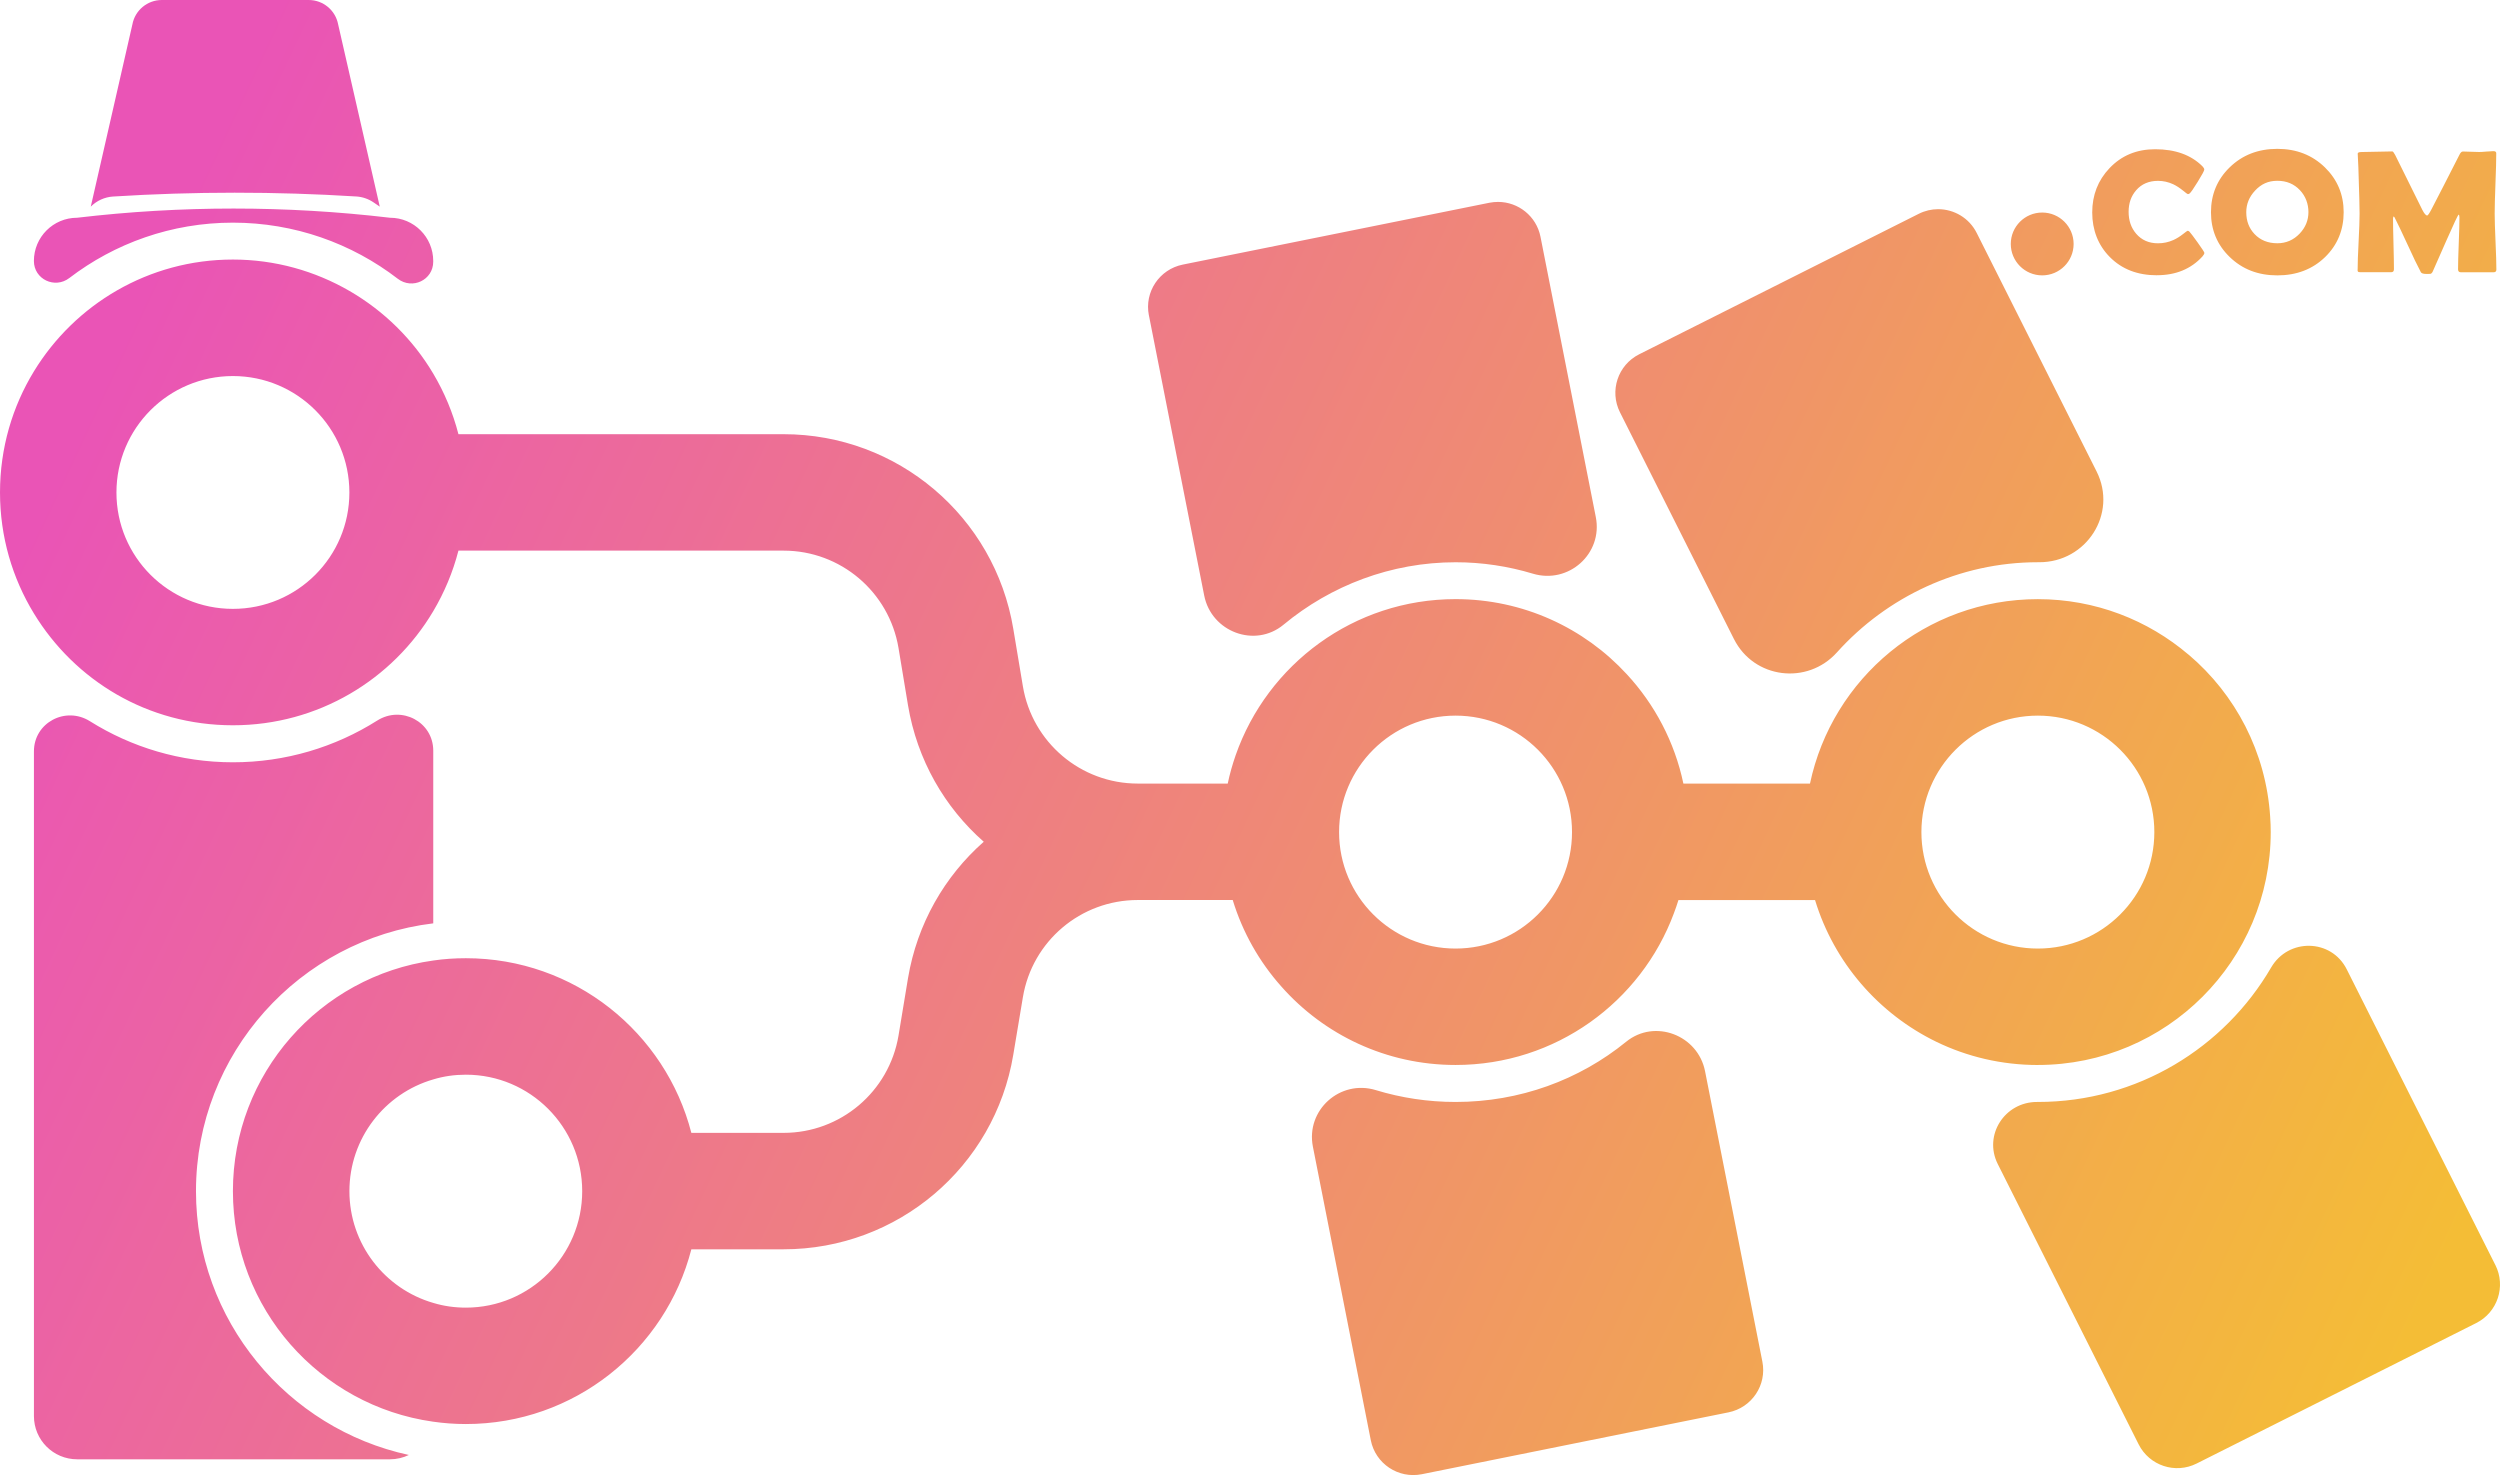 <?xml version="1.0" encoding="UTF-8"?>
<svg id="Layer_2" data-name="Layer 2" xmlns="http://www.w3.org/2000/svg" xmlns:xlink="http://www.w3.org/1999/xlink" viewBox="0 0 825.96 487.34">
  <defs>
    <style>
      .cls-1 {
        fill: url(#linear-gradient);
      }
    </style>
    <linearGradient id="linear-gradient" x1="49.11" y1="90.61" x2="796.94" y2="441.26" gradientUnits="userSpaceOnUse">
      <stop offset="0" stop-color="#ea54b6"/>
      <stop offset="1" stop-color="#f4bd36"/>
    </linearGradient>
  </defs>
  <g id="Layer_1-2" data-name="Layer 1">
    <path class="cls-1" d="M379.57,104.17c-1.53-7.72,3.48-15.19,11.2-16.75l101.33-20.44c.95-.18,1.89-.27,2.84-.27,6.68,0,12.66,4.7,14.01,11.5l18.28,92.62c2.39,12.1-8.99,22.26-20.8,18.7-8.13-2.45-16.71-3.77-25.52-3.77-21.3,0-41.25,7.69-56.85,20.63-9.43,7.82-23.84,2.38-26.21-9.64l-18.27-92.58ZM572.88,211.14c6.59,13.1,24.22,15.3,34.02,4.39,16.52-18.38,40.44-29.78,66.38-29.78.14,0,.28,0,.42,0,15.62.07,25.99-16.03,18.98-29.99l-39.6-78.78c-2.5-5-7.54-7.87-12.75-7.87-2.17,0-4.33.49-6.41,1.53l-92.36,46.41c-7.05,3.54-9.89,12.11-6.35,19.16l37.67,74.94ZM117.71,64.91c2.06.13,4.06.82,5.76,1.99l2,1.37-13.75-60.2c-.88-4.68-4.96-8.07-9.72-8.07h-48.54c-4.76,0-8.85,3.39-9.72,8.07l-13.75,60.2c1.97-1.97,4.58-3.16,7.36-3.34,26.76-1.68,53.59-1.69,80.35-.02ZM563.32,353.9c-2.36-11.94-16.63-17.4-26.07-9.72-15.46,12.59-35.15,19.89-56.35,19.89-9.13,0-17.98-1.36-26.34-3.91-11.8-3.61-23.19,6.59-20.8,18.69l19.13,96.98c1.53,7.75,9.09,12.78,16.84,11.23l101.33-20.44c7.72-1.56,12.72-9.03,11.2-16.75l-18.94-95.97ZM824.43,417.95l-49.11-97.71c-5.09-10.13-19.28-10.38-24.98-.58-15.45,26.53-44.2,44.41-77.06,44.41-.09,0-.18,0-.26,0-10.69-.03-17.79,10.96-12.99,20.51l46.54,92.6c3.54,7.05,12.11,9.89,19.16,6.35l92.36-46.41c7.05-3.54,9.89-12.11,6.35-19.16ZM22.9,91.86c15-11.47,33.75-18.3,54.05-18.3s39.26,6.83,54.47,18.54c4.79,3.69,11.71.42,11.71-5.63v-.25c0-7.89-6.39-14.28-14.28-14.28-34.34-4.05-69.04-4.05-103.37,0-7.89,0-14.28,6.39-14.28,14.28,0,6.04,6.91,9.31,11.7,5.64ZM673.28,351.86c-12.02,0-23.4-2.75-33.53-7.66-19.1-9.28-33.81-26.21-40.09-46.84h-45.13c-.46,1.46-.95,2.93-1.5,4.36-10.86,29.29-39.06,50.13-72.13,50.13-22.91,0-43.51-10.01-57.58-25.94-7.26-8.15-12.78-17.85-16.05-28.56h-31.37c-18.83,0-34.88,13.58-37.96,32.13l-3.17,18.98c-6.16,37.1-38.26,64.29-75.88,64.29h-30.48c-8.54,33.2-38.66,57.73-74.51,57.73-3.69,0-7.32-.27-10.89-.79-37.35-5.28-66.06-37.35-66.06-76.16s28.77-70.97,66.18-76.19c3.51-.52,7.11-.76,10.77-.76,35.85,0,65.97,24.53,74.51,57.7h30.48c18.8,0,34.84-13.58,37.96-32.13l3.14-18.98c3.02-18,12.11-33.69,25.02-45.07-12.91-11.35-22-27.03-25.02-45.07l-3.14-18.95c-3.11-18.55-19.16-32.16-37.96-32.16h-107.43c-1.83,7.11-4.67,13.85-8.33,20.02-13.39,22.58-38.02,37.68-66.18,37.68s-52.24-14.8-65.75-36.95c-7.11-11.66-11.2-25.32-11.2-39.97s4.09-28.35,11.2-40c13.52-22.15,37.9-36.95,65.75-36.95s52.79,15.1,66.18,37.68c3.66,6.16,6.5,12.91,8.33,20.02h107.43c37.62,0,69.72,27.19,75.88,64.29l3.17,18.98c3.08,18.55,19.13,32.16,37.96,32.16h29.72c.67-3.2,1.56-6.32,2.62-9.37,10.5-30.02,39.06-51.57,72.65-51.57,22.37,0,42.53,9.55,56.57,24.81,9.21,9.95,15.81,22.37,18.7,36.13h41.83c7.35-34.81,38.26-60.93,75.27-60.93,19.01,0,36.37,6.9,49.8,18.34h.03c15.44,13.09,25.57,32.16,26.94,53.61v.06c.12,1.65.18,3.3.18,4.94,0,42.5-34.45,76.95-76.95,76.95ZM115.43,162.72c0-21.27-17.24-38.48-38.48-38.48s-38.48,17.21-38.48,38.48,17.21,38.44,38.48,38.44,38.48-17.21,38.48-38.44ZM192.35,393.54c0-21.24-17.21-38.48-38.44-38.48-3.75,0-7.35.52-10.77,1.56-16.02,4.64-27.7,19.44-27.7,36.92s11.69,32.28,27.7,36.92c3.42,1.04,7.02,1.56,10.77,1.56,21.24,0,38.44-17.24,38.44-38.48ZM519.37,274.91c0-21.24-17.21-38.48-38.48-38.48s-38.48,17.24-38.48,38.48,17.24,38.48,38.48,38.48,38.48-17.21,38.48-38.48ZM673.28,313.39c21.24,0,38.48-17.21,38.48-38.48s-17.24-38.48-38.48-38.48-38.48,17.24-38.48,38.48,17.21,38.48,38.48,38.48ZM64.75,393.54c0-45.49,34.3-83.18,78.39-88.48v-57.05c0-9.51-10.47-15.03-18.51-9.95-13.9,8.79-30.31,13.79-47.67,13.79s-33.55-4.98-47.25-13.57c-8.05-5.05-18.5.46-18.5,9.96v219.61c0,7.89,6.39,14.28,14.28,14.28h103.37c2.23,0,4.33-.52,6.22-1.43-40.15-8.67-70.33-44.46-70.33-87.14ZM674.71,90.98c5.73,0,10.38-4.65,10.38-10.38s-4.65-10.38-10.38-10.38-10.38,4.65-10.38,10.38,4.65,10.38,10.38,10.38ZM712.61,90.93c6.25,0,11.26-2.07,15.04-6.2.43-.49.64-.89.64-1.19,0-.21-.75-1.36-2.24-3.45-1.45-2.02-2.35-3.2-2.68-3.54-.2-.21-.41-.31-.61-.31-.1,0-.6.36-1.51,1.08-1.08.85-2.15,1.51-3.2,1.98-1.6.72-3.29,1.08-5.07,1.08-3.02,0-5.42-1.06-7.23-3.17-1.66-1.94-2.49-4.35-2.49-7.22s.83-5.21,2.49-7.13c1.8-2.08,4.21-3.11,7.23-3.11,1.74,0,3.42.38,5.04,1.13,1.07.51,2.15,1.22,3.26,2.12.92.76,1.43,1.13,1.54,1.13.24,0,.45-.07.61-.23.37-.28,1.27-1.57,2.69-3.88,1.42-2.3,2.14-3.63,2.14-3.99,0-.32-.21-.69-.61-1.1-3.77-3.75-8.98-5.63-15.62-5.63-6.11,0-11.14,2.09-15.1,6.28-3.79,4-5.69,8.87-5.69,14.61s1.94,10.83,5.81,14.72c3.97,4.02,9.16,6.03,15.56,6.03ZM736.62,84.87c-4.1-3.98-6.15-8.9-6.15-14.75s2.05-10.8,6.15-14.8c4.18-4.09,9.44-6.14,15.77-6.14s11.54,2.05,15.74,6.14c4.12,4.04,6.18,8.97,6.18,14.8s-2.04,10.82-6.12,14.8c-4.16,4.04-9.43,6.06-15.8,6.06s-11.59-2.04-15.77-6.11ZM742.13,70.12c0,2.89.91,5.29,2.74,7.22,1.92,2.02,4.44,3.03,7.53,3.03,2.89,0,5.35-1.07,7.38-3.2,1.93-2.04,2.89-4.41,2.89-7.11s-.93-5.24-2.8-7.22c-1.95-2.08-4.44-3.11-7.47-3.11s-5.34,1.08-7.35,3.23c-1.95,2.08-2.92,4.46-2.92,7.16ZM778.9,89.11c0,.3.05.51.14.64.09.12.34.18.75.18h10.27c.57,0,.86-.33.86-.99,0-1.85-.05-4.62-.15-8.32-.1-3.7-.15-6.47-.15-8.32,0-.38.07-.65.21-.82.14.11.24.22.28.31.96,1.87,2.41,4.9,4.34,9.09,1.8,3.96,3.26,6.98,4.37,9.06.21.38.84.57,1.91.57.72,0,1.13-.01,1.23-.03.31-.08.57-.33.77-.76,1.48-3.34,2.95-6.69,4.43-10.05,2.52-5.72,3.89-8.63,4.12-8.75.18.04.28.33.28.88,0,1.91-.08,4.77-.23,8.58-.15,3.81-.23,6.67-.23,8.58,0,.66.3.99.89.99h10.88c.59,0,.89-.29.89-.88,0-2.04-.09-5.11-.28-9.23-.18-4.11-.28-7.2-.28-9.26,0-2.23.09-5.55.26-9.98.18-4.42.26-7.75.26-9.98,0-.45-.31-.68-.92-.68-.51,0-1.3.05-2.35.14-1.05.1-1.84.14-2.35.14-.62,0-1.52-.03-2.72-.08-1.2-.06-2.09-.08-2.69-.08-.41,0-.79.37-1.14,1.1-4.06,7.98-7.12,13.96-9.19,17.92-.74,1.42-1.22,2.12-1.45,2.12-.43,0-.97-.61-1.6-1.84l-8.98-18.14c-.41-.79-.73-1.19-.95-1.19-1.13,0-2.82.03-5.07.1-2.26.07-3.95.1-5.07.1-.88,0-1.31.19-1.29.57l.03.48c.16,3.1.26,5.43.28,6.99.2,6.02.31,10.12.31,12.31,0,2.06-.11,5.15-.32,9.27-.22,4.12-.32,7.22-.32,9.27Z"/>
  </g>
</svg>